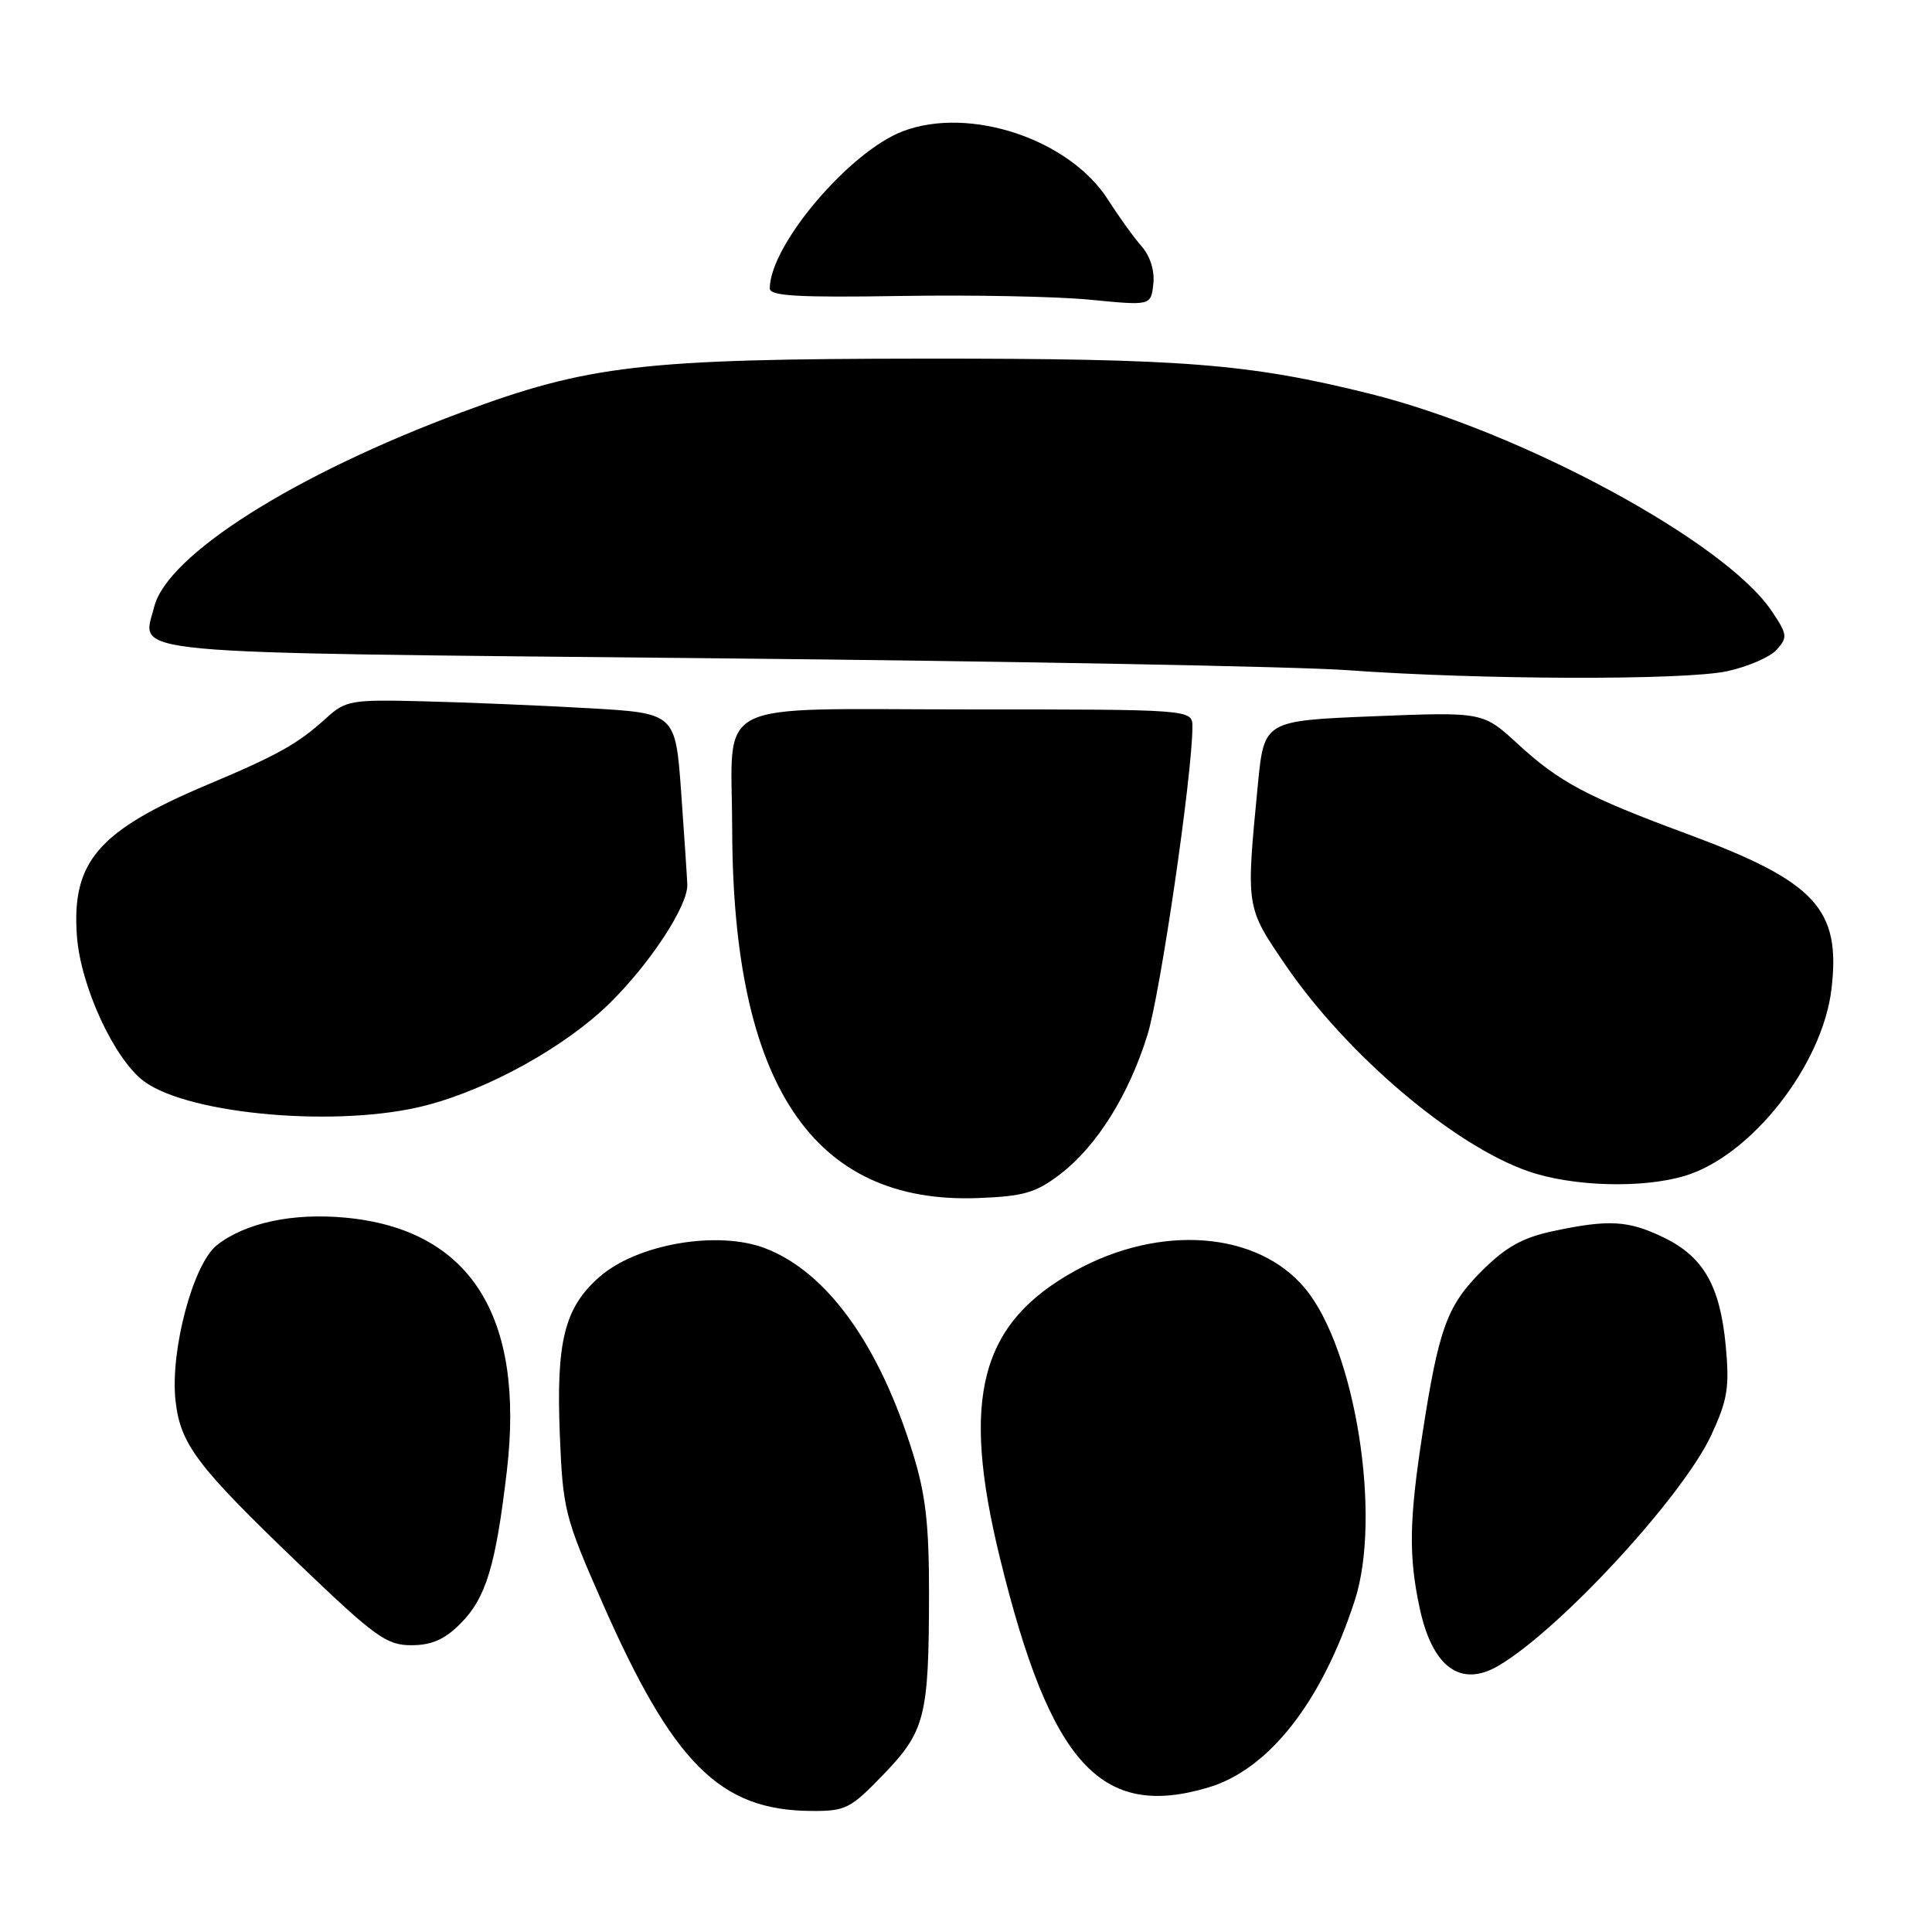 <?xml version="1.0" encoding="UTF-8" standalone="no"?>
<!DOCTYPE svg PUBLIC "-//W3C//DTD SVG 1.1//EN" "http://www.w3.org/Graphics/SVG/1.1/DTD/svg11.dtd" >
<svg xmlns="http://www.w3.org/2000/svg" xmlns:xlink="http://www.w3.org/1999/xlink" version="1.1" viewBox="0 0 256 256">
 <g >
 <path fill="currentColor"
d=" M 117.04 235.15 C 122.59 229.40 123.08 227.45 123.10 211.26 C 123.11 201.98 122.66 198.02 120.94 192.50 C 116.49 178.13 109.55 168.52 101.38 165.40 C 95.08 162.99 84.39 164.84 79.43 169.20 C 74.80 173.26 73.68 177.72 74.18 190.12 C 74.58 200.03 74.83 201.03 79.79 212.31 C 89.18 233.66 95.38 239.87 107.43 239.96 C 112.05 240.00 112.67 239.68 117.04 235.15 Z  M 160.14 236.84 C 168.16 234.44 175.16 225.49 179.51 212.08 C 183.12 200.98 179.60 178.78 172.96 170.76 C 166.67 163.15 153.77 162.15 142.47 168.38 C 129.85 175.35 127.28 185.17 132.51 206.50 C 139.19 233.77 145.88 241.11 160.14 236.84 Z  M 198.57 220.71 C 206.73 215.91 222.98 198.29 226.77 190.12 C 228.91 185.50 229.18 183.83 228.67 178.33 C 227.92 170.38 225.72 166.53 220.46 163.98 C 215.76 161.70 213.18 161.56 205.80 163.13 C 201.75 163.99 199.52 165.24 196.37 168.38 C 191.74 172.99 190.64 176.02 188.48 190.00 C 186.72 201.40 186.64 206.22 188.11 213.06 C 189.79 220.92 193.54 223.67 198.57 220.71 Z  M 60.98 215.17 C 64.38 211.77 65.67 207.57 67.15 195.00 C 69.59 174.36 62.28 162.87 45.71 161.34 C 38.72 160.70 32.49 162.04 28.74 164.99 C 25.58 167.48 22.52 179.01 23.26 185.62 C 23.91 191.40 26.08 194.26 39.67 207.29 C 49.71 216.91 51.22 218.00 54.50 218.00 C 57.18 218.00 58.91 217.24 60.98 215.17 Z  M 140.45 155.61 C 145.32 151.89 149.57 145.11 152.05 137.11 C 153.78 131.50 158.00 102.58 158.00 96.31 C 158.00 94.00 158.00 94.00 128.12 94.00 C 93.71 94.00 96.98 92.33 97.02 109.87 C 97.09 143.68 107.68 159.58 129.59 158.75 C 135.63 158.52 137.25 158.05 140.45 155.61 Z  M 223.24 155.81 C 232.04 153.17 241.48 141.15 242.68 131.06 C 243.94 120.41 240.58 116.80 223.50 110.48 C 210.29 105.59 206.61 103.64 201.11 98.57 C 196.50 94.33 196.50 94.33 182.00 94.91 C 167.50 95.50 167.50 95.50 166.67 104.00 C 165.09 120.32 165.06 120.14 170.35 127.89 C 178.45 139.74 192.60 151.76 202.50 155.20 C 208.34 157.23 217.60 157.50 223.24 155.81 Z  M 56.45 146.47 C 64.84 144.29 74.89 138.70 80.75 132.97 C 86.14 127.68 91.17 120.02 91.07 117.21 C 91.04 116.27 90.67 110.78 90.26 105.00 C 89.50 94.50 89.50 94.50 78.00 93.84 C 71.67 93.48 61.88 93.07 56.23 92.93 C 46.51 92.68 45.81 92.80 43.23 95.15 C 39.50 98.55 36.82 100.05 27.50 103.97 C 13.02 110.07 9.48 114.17 10.19 124.01 C 10.68 130.74 15.19 140.47 19.15 143.33 C 25.28 147.75 45.10 149.43 56.45 146.47 Z  M 228.85 88.94 C 231.57 88.35 234.53 87.08 235.41 86.10 C 236.90 84.46 236.84 84.06 234.74 80.94 C 228.55 71.75 201.55 57.16 181.50 52.17 C 165.46 48.18 156.79 47.50 122.50 47.52 C 85.12 47.55 77.96 48.38 61.17 54.63 C 39.01 62.87 22.16 73.54 20.43 80.41 C 18.82 86.83 14.42 86.43 94.11 87.22 C 133.92 87.61 171.90 88.32 178.50 88.80 C 196.18 90.08 223.18 90.16 228.85 88.94 Z  M 151.27 32.64 C 150.23 31.46 148.24 28.69 146.84 26.49 C 141.72 18.44 128.47 14.02 119.61 17.40 C 112.51 20.12 102.00 32.53 102.00 38.22 C 102.00 39.22 105.74 39.44 119.25 39.22 C 128.74 39.06 140.10 39.28 144.50 39.72 C 152.50 40.50 152.50 40.50 152.82 37.64 C 153.02 35.89 152.41 33.95 151.27 32.64 Z "/>
</g>
</svg>